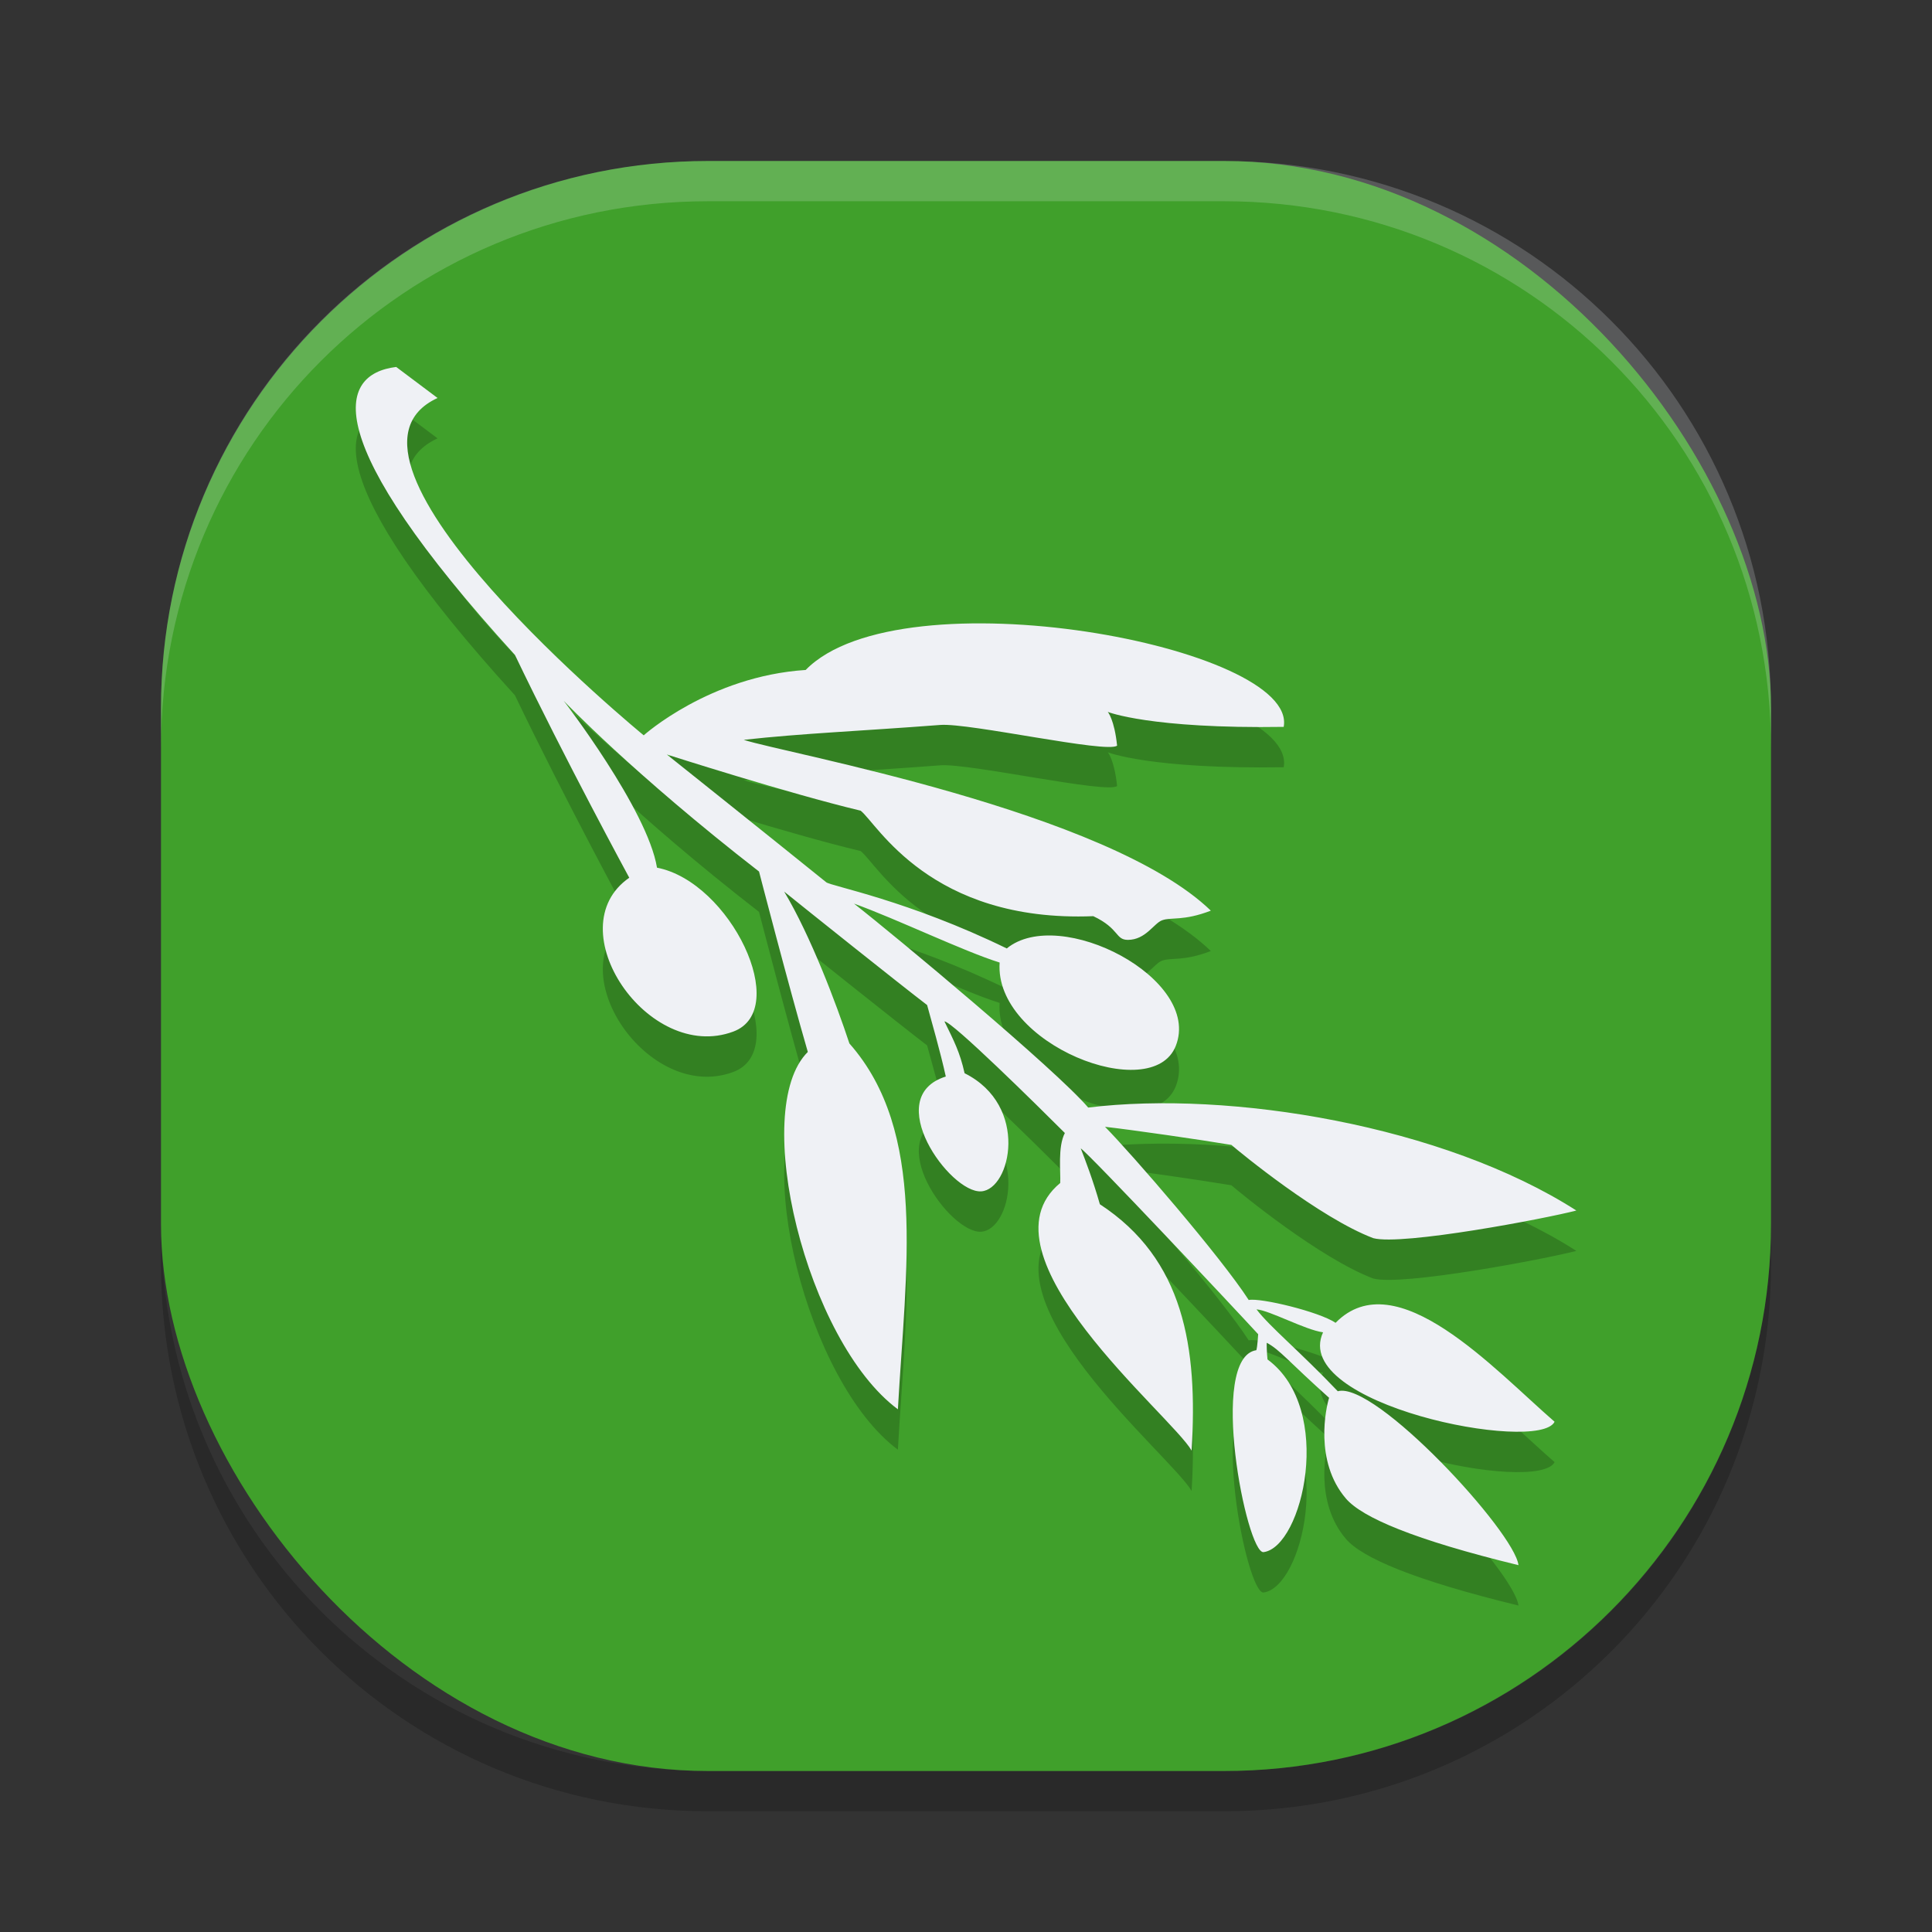 <svg xmlns="http://www.w3.org/2000/svg" width="48" height="48" version="1.1">
 <rect width="100%" height="100%" fill="#333333" stroke="none"/>
 <path style="opacity:.2" d="m 4,30.412 v 1 C 4,38.94 10.06,45 17.588,45 H 30.414 C 37.942,45 44,38.94 44,31.412 v -1 C 44,37.94 37.942,44 30.414,44 H 17.588 C 10.06,44 4,37.94 4,30.412 Z"/>
 <rect style="fill:#40a02b" width="40" height="40" x="4" y="4" ry="13.588"/>
 <path style="opacity:.2" d="m9.841 10.118 1.03 0.773c-3.266 1.506 5.122 8.381 5.122 8.381s1.633-1.469 4.024-1.624c2.372-2.431 12.246-0.581 11.876 1.414-3.319 0.052-4.37-0.372-4.37-0.372s0.164 0.189 0.231 0.838c-0.243 0.2-3.675-0.569-4.392-0.514-2.042 0.156-3.42 0.208-4.884 0.37 1.008 0.332 9.037 1.762 11.605 4.244-0.685 0.264-0.984 0.155-1.213 0.24-0.201 0.074-0.405 0.484-0.846 0.486-0.316 0.001-0.208-0.28-0.861-0.589-4.063 0.162-5.38-2.317-5.781-2.621-1.794-0.428-4.815-1.396-4.815-1.396s2.558 2.042 3.961 3.175c0.117 0.094 2.04 0.452 4.485 1.644 1.314-1.076 4.857 0.75 4.199 2.421-0.586 1.489-4.52-0.045-4.376-2.071-0.898-0.28-2.557-1.082-3.619-1.464 1.018 0.794 5.016 4.125 5.819 5.067 3.519-0.432 8.832 0.446 12.128 2.558-0.752 0.198-4.328 0.878-5.044 0.687-1.331-0.503-3.315-2.134-3.526-2.317-0.765-0.129-2.481-0.376-3.14-0.45 0.669 0.678 2.877 3.23 3.57 4.303 0.287-0.061 1.752 0.291 2.158 0.567 1.504-1.534 3.942 1.158 5.441 2.458-0.394 0.799-6.578-0.431-5.752-2.222-0.442-0.059-1.326-0.545-1.653-0.57 0.333 0.437 1.061 1.029 2.019 2.034 0.922-0.262 4.396 3.498 4.489 4.321-2.6-0.633-3.884-1.185-4.287-1.655-0.794-0.928-0.494-2.261-0.418-2.503-1.022-0.914-1.213-1.185-1.547-1.367-0.009 0.009 0.001 0.281 0.017 0.414 1.68 1.238 0.868 4.665-0.098 4.787-0.42 0.053-1.389-4.835-0.179-5.017 0.028-0.097 0.044-0.386 0.045-0.397-0.638-0.695-4.178-4.459-4.408-4.617 0.115 0.297 0.303 0.785 0.475 1.388 2.09 1.366 2.436 3.552 2.279 6.12-0.501-0.877-5.412-4.875-3.264-6.648 0.015-0.273-0.066-0.894 0.115-1.242-0.681-0.681-2.802-2.774-2.992-2.773 0.237 0.486 0.384 0.763 0.501 1.288 1.617 0.807 1.147 2.891 0.411 2.935-0.776 0.047-2.495-2.345-0.878-2.853-0.131-0.602-0.368-1.421-0.464-1.776-0.7-0.535-3.017-2.387-3.552-2.819 0.657 1.094 1.3 2.797 1.621 3.773 1.937 2.195 1.401 5.589 1.205 9.09-2.273-1.687-3.684-7.446-2.238-8.879-0.483-1.665-1.212-4.482-1.212-4.482-3.125-2.425-4.854-4.243-4.854-4.243s2.082 2.7 2.319 4.147c1.823 0.354 3.347 3.53 1.897 4.072-2.119 0.792-4.394-2.57-2.586-3.822 0 0-1.601-2.949-2.84-5.535-4.888-5.365-4.418-6.975-2.952-7.155z"/>
 <path style="fill:#eff1f5" d="m9.841 9.115 1.03 0.773c-3.266 1.506 5.122 8.381 5.122 8.381s1.633-1.469 4.024-1.624c2.372-2.431 12.246-0.581 11.876 1.414-3.319 0.052-4.37-0.372-4.37-0.372s0.164 0.189 0.231 0.838c-0.243 0.2-3.675-0.569-4.392-0.514-2.042 0.156-3.42 0.208-4.884 0.37 1.008 0.332 9.037 1.762 11.605 4.244-0.685 0.264-0.984 0.155-1.213 0.24-0.201 0.074-0.405 0.484-0.846 0.486-0.316 0.001-0.208-0.28-0.861-0.589-4.063 0.162-5.38-2.317-5.781-2.621-1.794-0.428-4.815-1.396-4.815-1.396s2.558 2.042 3.961 3.175c0.117 0.094 2.04 0.452 4.485 1.644 1.314-1.076 4.857 0.75 4.199 2.421-0.586 1.489-4.52-0.045-4.376-2.071-0.898-0.28-2.557-1.082-3.619-1.464 1.018 0.794 5.016 4.125 5.819 5.067 3.519-0.432 8.832 0.446 12.128 2.558-0.752 0.198-4.328 0.878-5.044 0.687-1.331-0.503-3.315-2.134-3.526-2.317-0.765-0.129-2.481-0.376-3.14-0.45 0.669 0.678 2.877 3.23 3.57 4.303 0.287-0.061 1.752 0.291 2.158 0.567 1.504-1.534 3.942 1.158 5.441 2.458-0.394 0.799-6.578-0.431-5.752-2.222-0.442-0.059-1.326-0.545-1.653-0.57 0.333 0.437 1.061 1.029 2.019 2.034 0.922-0.262 4.396 3.498 4.489 4.321-2.6-0.633-3.884-1.185-4.287-1.655-0.794-0.928-0.494-2.261-0.418-2.503-1.022-0.914-1.213-1.185-1.547-1.367-0.009 0.009 0.001 0.281 0.017 0.414 1.68 1.238 0.868 4.665-0.098 4.787-0.42 0.053-1.389-4.835-0.179-5.017 0.028-0.097 0.044-0.386 0.045-0.397-0.638-0.695-4.178-4.459-4.408-4.617 0.115 0.297 0.303 0.785 0.475 1.388 2.09 1.366 2.436 3.552 2.279 6.12-0.501-0.877-5.412-4.875-3.264-6.648 0.015-0.273-0.066-0.894 0.115-1.242-0.681-0.681-2.802-2.774-2.992-2.773 0.237 0.486 0.384 0.763 0.501 1.288 1.617 0.807 1.147 2.891 0.411 2.935-0.776 0.047-2.495-2.345-0.878-2.853-0.131-0.602-0.368-1.421-0.464-1.776-0.7-0.535-3.017-2.387-3.552-2.819 0.657 1.094 1.3 2.797 1.621 3.773 1.937 2.195 1.401 5.589 1.205 9.09-2.273-1.687-3.684-7.446-2.238-8.879-0.483-1.665-1.212-4.482-1.212-4.482-3.125-2.425-4.854-4.243-4.854-4.243s2.082 2.7 2.319 4.147c1.823 0.354 3.347 3.53 1.897 4.072-2.119 0.792-4.394-2.57-2.586-3.822 0 0-1.601-2.949-2.84-5.535-4.888-5.365-4.418-6.975-2.952-7.155z"/>
 <path style="fill:#eff1f5;opacity:.2" d="M 17.588,4 C 10.06,4 4,10.06 4,17.588 v 1 C 4,11.06 10.06,5 17.588,5 H 30.414 C 37.942,5 44,11.06 44,18.588 v -1 C 44,10.06 37.942,4 30.414,4 Z"/>
</svg>
